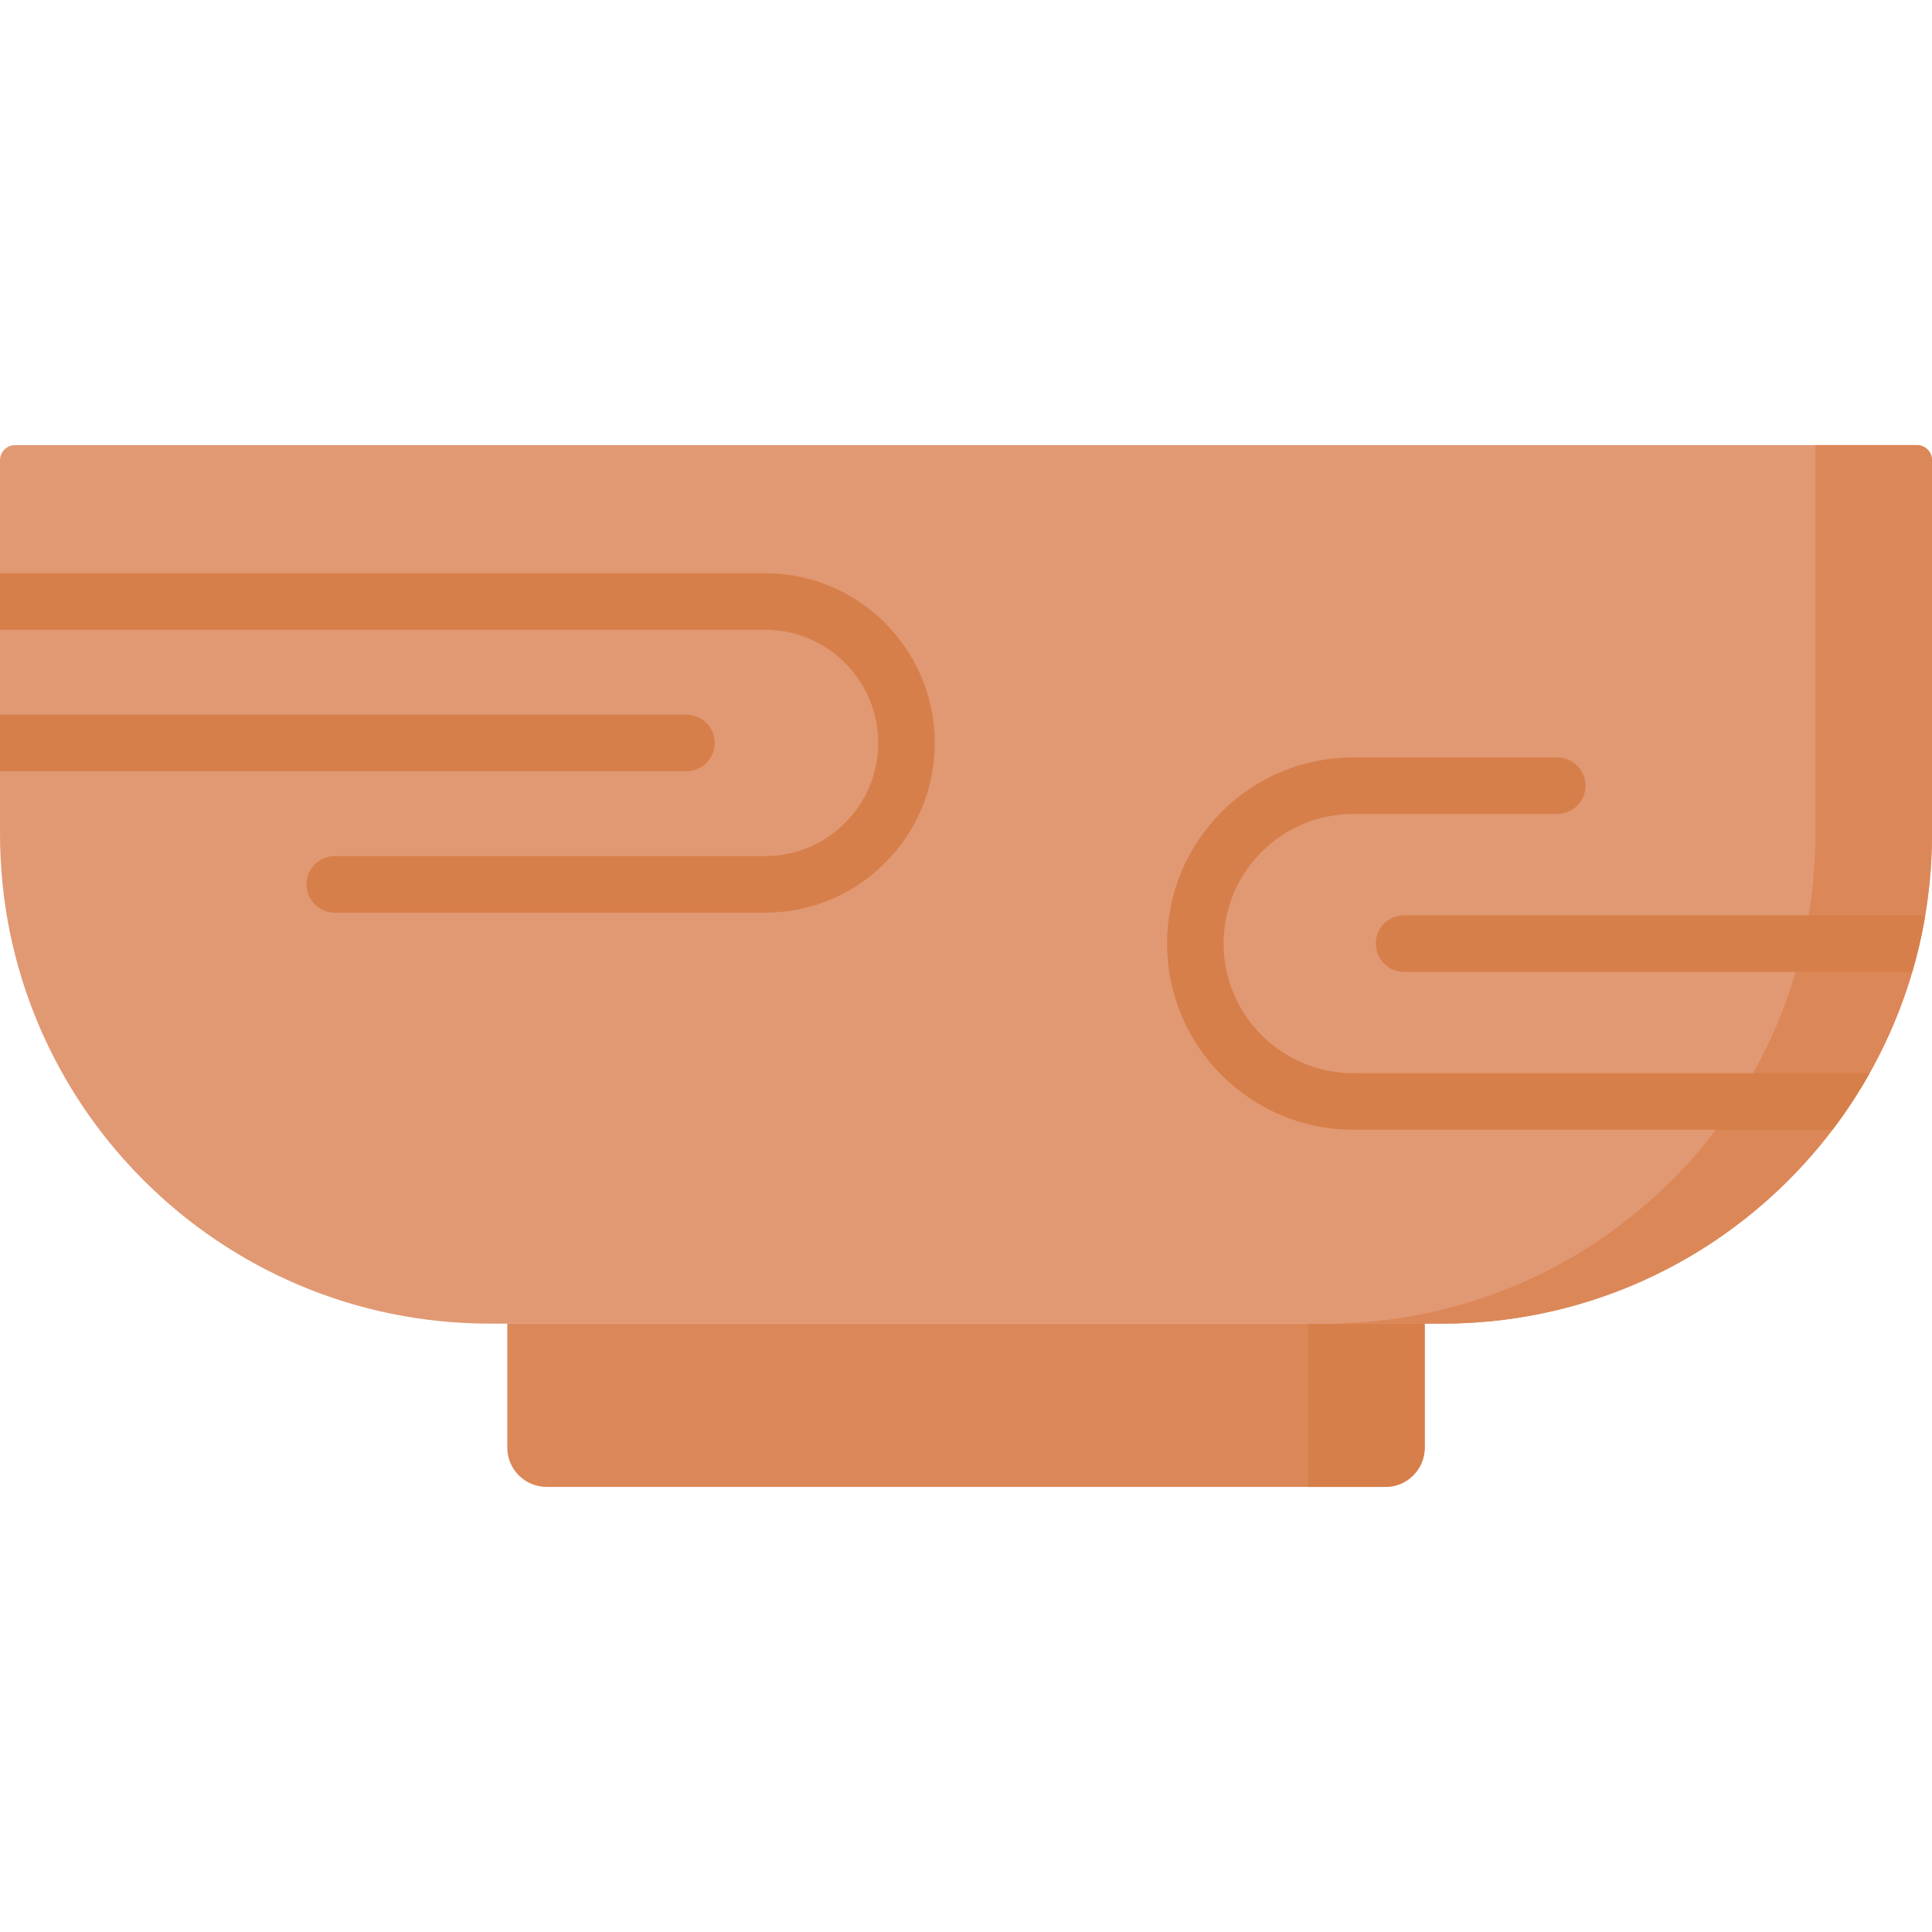 <svg id="Layer_1" enable-background="new 0 0 512 512" height="512" viewBox="0 0 512 512" width="512" xmlns="http://www.w3.org/2000/svg"><g><path d="m382.197 350.777h-252.394c-71.688 0-129.803-58.115-129.803-129.803v-99.018c0-2.209 1.791-4 4-4h504c2.209 0 4 1.791 4 4v99.018c0 71.688-58.115 129.803-129.803 129.803z" fill="#e19974"/><path d="m481.095 117.956v103.018c0 71.688-58.115 129.803-129.803 129.803h30.905c71.688 0 129.803-58.115 129.803-129.803v-99.018c0-2.209-1.791-4-4-4z" fill="#dc8758"/><path d="m367.153 394.044h-222.306c-5.748 0-10.409-4.66-10.409-10.409v-32.859h243.123v32.859c0 5.749-4.66 10.409-10.408 10.409z" fill="#dc8758"/><g fill="#d77f4a"><path d="m346.656 350.777v43.268h20.497c5.748 0 10.409-4.66 10.409-10.409v-32.859z"/><g><path d="m247.73 196.89c0 12.02-4.68 23.31-13.18 31.8-8.48 8.49-19.78 13.18-31.8 13.18h-114.03c-4.14 0-7.5-3.36-7.5-7.5 0-4.15 3.36-7.5 7.5-7.5h114.03c8.01 0 15.54-3.12 21.19-8.79 5.67-5.66 8.79-13.18 8.79-21.19 0-16.54-13.45-29.99-29.98-29.99h-202.75v-15h202.75c24.8 0 44.98 20.18 44.98 44.99z"/><path d="m189.41 196.89c0 4.14-3.36 7.5-7.5 7.5h-181.91v-15h181.91c4.14 0 7.5 3.36 7.5 7.5z"/><path d="m495.48 284.4c-2.94 5.24-6.23 10.25-9.85 15h-127c-27.21 0-49.35-22.13-49.35-49.34 0-13.19 5.14-25.59 14.46-34.9 9.3-9.31 21.69-14.44 34.89-14.44h54.04c4.14 0 7.5 3.36 7.5 7.5s-3.36 7.5-7.5 7.5h-54.04c-9.19 0-17.81 3.57-24.28 10.05-6.5 6.48-10.07 15.11-10.07 24.29 0 18.93 15.41 34.34 34.35 34.34z"/><path d="m510.21 242.56c-.85 5.11-2 10.11-3.44 15h-134.68c-4.14 0-7.5-3.36-7.5-7.5 0-4.15 3.36-7.5 7.5-7.5z"/></g></g></g></svg>